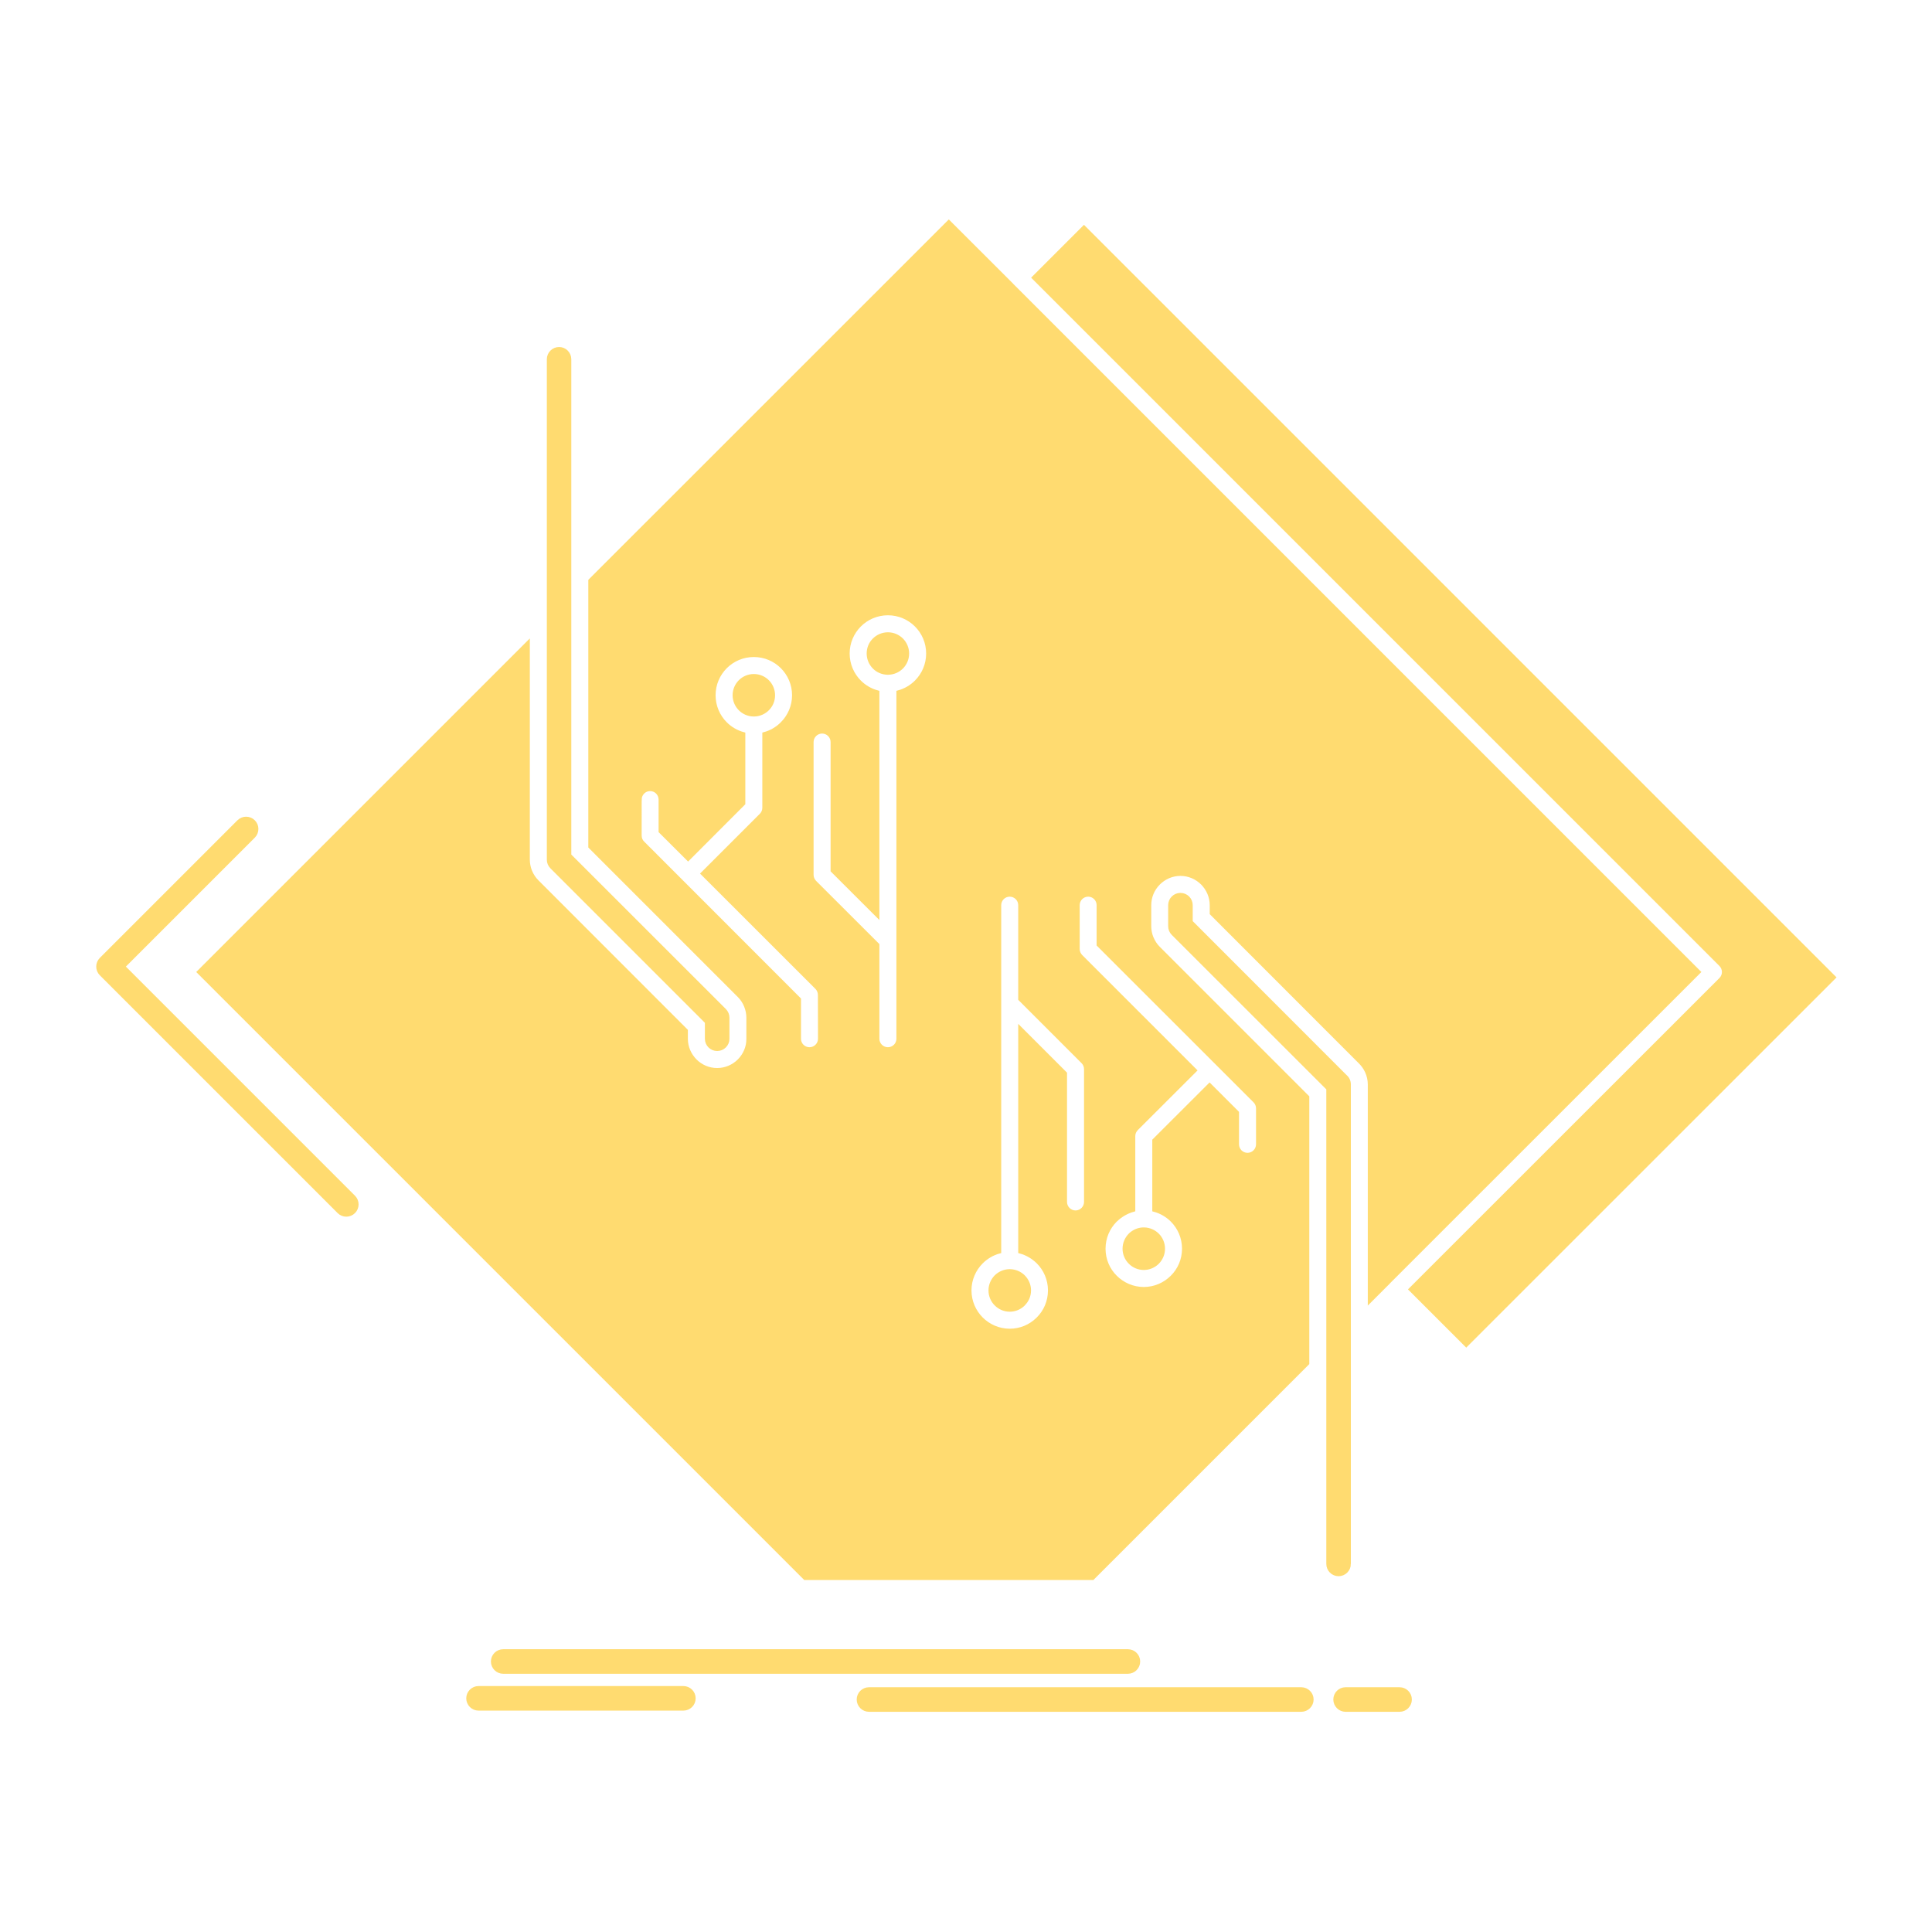 <!DOCTYPE svg PUBLIC "-//W3C//DTD SVG 1.1//EN" "http://www.w3.org/Graphics/SVG/1.1/DTD/svg11.dtd">
<!-- Uploaded to: SVG Repo, www.svgrepo.com, Transformed by: SVG Repo Mixer Tools -->
<svg fill="#FFDB70" width="800px" height="800px" viewBox="0 0 512 512" version="1.1" xml:space="preserve" xmlns="http://www.w3.org/2000/svg" xmlns:xlink="http://www.w3.org/1999/xlink" stroke="#FFDB70">
<g id="SVGRepo_bgCarrier" stroke-width="0"/>
<g id="SVGRepo_tracerCarrier" stroke-linecap="round" stroke-linejoin="round"/>
<g id="SVGRepo_iconCarrier"> <g id="_x35_07_x2C__Board_x2C__chip_x2C__circuit_x2C__network_x2C__electronic"> <g> <path d="M199.572,189.375h0.202h0.202c1.344-0.045,2.553-0.627,3.425-1.499 c0.94-0.918,1.5-2.216,1.5-3.628c0-1.41-0.583-2.709-1.5-3.627c-0.917-0.917-2.216-1.5-3.627-1.5s-2.708,0.583-3.627,1.5 c-0.918,0.918-1.499,2.217-1.499,3.627c0,1.412,0.581,2.71,1.499,3.628C197.02,188.748,198.229,189.33,199.572,189.375 M238.929,169.563c-0.917-0.918-2.216-1.5-3.625-1.5c-1.411,0-2.709,0.582-3.627,1.5c-0.941,0.918-1.5,2.194-1.5,3.627 c0,1.41,0.583,2.709,1.5,3.626c0.895,0.918,2.17,1.478,3.559,1.501l0,0h0.068h0.066l0,0c1.388-0.023,2.641-0.583,3.559-1.501 c0.918-0.917,1.5-2.216,1.5-3.626S239.847,170.48,238.929,169.563z M235.304,162.555c2.932,0,5.596,1.188,7.521,3.113 c1.926,1.925,3.113,4.588,3.113,7.521s-1.187,5.597-3.113,7.521c-1.299,1.299-2.933,2.262-4.768,2.754v65.797v26.037 c0,1.499-1.231,2.73-2.753,2.73c-1.523,0-2.755-1.231-2.755-2.73v-24.896l-16.633-16.609c-0.493-0.517-0.806-1.188-0.806-1.948 v-35.193c0-1.522,1.253-2.753,2.753-2.753c1.521,0,2.753,1.23,2.753,2.753v34.051l11.933,11.91v-59.147 c-1.835-0.492-3.469-1.455-4.768-2.754c-1.925-1.925-3.113-4.588-3.113-7.521s1.188-5.597,3.113-7.521 C229.706,163.742,232.37,162.555,235.304,162.555z M299.487,334.536c0.917,0.938,2.216,1.521,3.627,1.521 c1.41,0,2.709-0.583,3.627-1.501c0.918-0.939,1.501-2.216,1.501-3.627c0-1.432-0.583-2.73-1.501-3.648 c-0.874-0.873-2.081-1.434-3.426-1.5l-0.201,0.023l-0.202-0.023c-1.275,0.046-2.439,0.583-3.313,1.389l-0.112,0.111 c-0.918,0.941-1.499,2.217-1.499,3.648C297.988,332.341,298.569,333.617,299.487,334.536z M303.114,341.565 c-2.933,0-5.596-1.209-7.522-3.136c-1.926-1.902-3.111-4.566-3.111-7.5c0-2.955,1.186-5.618,3.111-7.543l0.181-0.156 c1.275-1.209,2.843-2.105,4.588-2.598v-19.544c0-0.762,0.314-1.434,0.806-1.948l15.493-15.47l-30.224-30.223 c-0.537-0.538-0.806-1.254-0.806-1.948v-11.619c0-1.521,1.231-2.753,2.753-2.753c1.5,0,2.732,1.231,2.732,2.753v10.479 l41.438,41.415c0.493,0.493,0.808,1.188,0.808,1.948v9.537c0,1.522-1.256,2.754-2.756,2.754c-1.521,0-2.753-1.231-2.753-2.754 v-8.395l-7.298-7.299l-14.688,14.664v18.402c1.838,0.492,3.471,1.455,4.77,2.754c1.925,1.925,3.111,4.588,3.111,7.543 c0,2.934-1.187,5.598-3.111,7.5C308.712,340.356,306.048,341.565,303.114,341.565z M263.958,345.595 c0.941,0.94,2.217,1.522,3.628,1.522c1.365,0,2.597-0.538,3.515-1.388l0.112-0.135c0.94-0.918,1.521-2.194,1.521-3.628 c0-1.408-0.581-2.686-1.521-3.627c-0.896-0.895-2.173-1.477-3.561-1.498l0,0h-0.066h-0.067l0,0 c-1.388,0.021-2.643,0.604-3.561,1.498c-0.917,0.941-1.5,2.219-1.5,3.627C262.458,343.4,263.041,344.677,263.958,345.595z M267.586,352.624c-2.933,0-5.598-1.209-7.523-3.134c-1.901-1.902-3.11-4.568-3.11-7.523c0-2.932,1.209-5.596,3.11-7.499 c1.299-1.299,2.933-2.283,4.77-2.776v-91.811c0-1.521,1.23-2.753,2.754-2.753c1.521,0,2.753,1.231,2.753,2.753v24.872 l16.635,16.636c0.491,0.49,0.806,1.186,0.806,1.947v35.191c0,1.5-1.231,2.755-2.753,2.755c-1.523,0-2.755-1.255-2.755-2.755 v-34.051l-11.933-11.933v59.147c1.835,0.493,3.471,1.478,4.77,2.755c1.925,1.925,3.111,4.589,3.111,7.521 c0,2.955-1.187,5.621-3.111,7.523l-0.18,0.179C273.025,351.504,270.429,352.624,267.586,352.624z M485.998,259.021L287.264,60.289 l-13.298,13.298l182.056,182.056c1.074,1.074,1.074,2.82,0,3.896l-82.186,82.161l14.73,14.73L485.998,259.021z M450.178,257.59 L268.122,75.535l-0.043-0.066l-16.635-16.611l-95.034,95.012v70.521l39.491,39.491c0.761,0.761,1.365,1.68,1.769,2.687 c0.425,1.03,0.626,2.104,0.626,3.134v5.598c0.023,2.26-0.917,4.298-2.395,5.798c-1.521,1.521-3.604,2.439-5.843,2.439 c-2.26,0-4.32-0.918-5.821-2.417c-1.5-1.522-2.441-3.561-2.441-5.82v-2.172l-39.491-39.514c-0.739-0.738-1.344-1.656-1.769-2.664 c-0.404-0.986-0.626-2.06-0.626-3.135v-57.423L52.709,257.59l160.632,160.63h76.207l56.932-56.931v-70.543l-39.446-39.447 c-0.785-0.761-1.366-1.679-1.792-2.664l-0.044-0.09c-0.404-0.984-0.605-2.059-0.605-3.089v-5.575c0-2.261,0.917-4.32,2.418-5.82 c1.5-1.5,3.561-2.44,5.82-2.44c2.262,0,4.322,0.94,5.82,2.418c1.5,1.522,2.441,3.582,2.441,5.843v2.172l39.268,39.29 c0.762,0.738,1.41,1.612,1.858,2.597c0.493,1.074,0.762,2.239,0.762,3.426v57.424l4.925-4.926l0.045-0.045l0.045-0.067 L450.178,257.59z M145.417,95.215c0-1.523,1.232-2.754,2.755-2.754c1.499,0,2.73,1.23,2.73,2.754v131.459l41.104,41.08 c0.537,0.537,0.805,1.254,0.805,1.947v5.598c0,1.499-1.23,2.73-2.753,2.73c-1.521,0-2.753-1.231-2.753-2.73v-4.456l-41.081-41.081 c-0.516-0.514-0.807-1.187-0.807-1.947V95.215z M357.494,414.457c0,1.523-1.255,2.754-2.754,2.754 c-1.522,0-2.754-1.23-2.754-2.754V288.484l-41.104-41.08c-0.537-0.538-0.806-1.232-0.806-1.948v-5.575 c0-1.521,1.231-2.753,2.753-2.753c1.523,0,2.755,1.231,2.755,2.753v4.434l40.945,40.969c0.583,0.492,0.964,1.254,0.964,2.082 V414.457z M93.725,317.23c1.074,1.074,1.074,2.82,0,3.895c-1.076,1.075-2.822,1.075-3.896,0l-63.022-63.021 c-1.074-1.074-1.074-2.819,0-3.896l36.469-36.469c1.076-1.074,2.821-1.074,3.896,0c1.076,1.053,1.076,2.821,0,3.895 l-34.521,34.521L93.725,317.23z M133.351,443.068c-1.523,0-2.755-1.253-2.755-2.753c0-1.523,1.232-2.753,2.755-2.753h165.555 c1.521,0,2.753,1.229,2.753,2.753c0,1.5-1.231,2.753-2.753,2.753H133.351z M230.289,453.143c-1.523,0-2.755-1.253-2.755-2.753 c0-1.521,1.232-2.753,2.755-2.753h114.579c1.5,0,2.754,1.231,2.754,2.753c0,1.5-1.254,2.753-2.754,2.753H230.289z M356.576,453.143c-1.5,0-2.732-1.253-2.732-2.753c0-1.521,1.232-2.753,2.732-2.753h14.328c1.522,0,2.752,1.231,2.752,2.753 c0,1.5-1.229,2.753-2.752,2.753H356.576z M126.813,452.83c-1.5,0-2.753-1.231-2.753-2.755c0-1.521,1.253-2.753,2.753-2.753h54.291 c1.521,0,2.753,1.231,2.753,2.753c0,1.523-1.232,2.755-2.753,2.755H126.813z M169.551,211.896c0-1.521,1.23-2.753,2.73-2.753 c1.523,0,2.753,1.231,2.753,2.753v8.418l7.321,7.299l14.664-14.687v-18.402c-1.835-0.493-3.471-1.454-4.769-2.753 c-1.925-1.926-3.111-4.591-3.111-7.523c0-2.932,1.186-5.596,3.111-7.521c1.927-1.926,4.59-3.111,7.522-3.111 c2.934,0,5.598,1.186,7.522,3.111c1.925,1.926,3.111,4.59,3.111,7.521c0,2.911-1.186,5.576-3.111,7.5 c-1.298,1.322-2.932,2.283-4.768,2.776v19.544c0,0.762-0.314,1.455-0.807,1.948l-15.491,15.491l30.245,30.224 c0.514,0.537,0.783,1.231,0.783,1.948l0.023,11.619c0,1.499-1.253,2.73-2.753,2.73c-1.523,0-2.753-1.231-2.753-2.73v-10.478 l-41.417-41.44c-0.514-0.492-0.806-1.186-0.806-1.924V211.896z" style="fill-rule:evenodd;clip-rule:evenodd;"/> </g> </g> <g id="Layer_1"/> </g>
</svg>